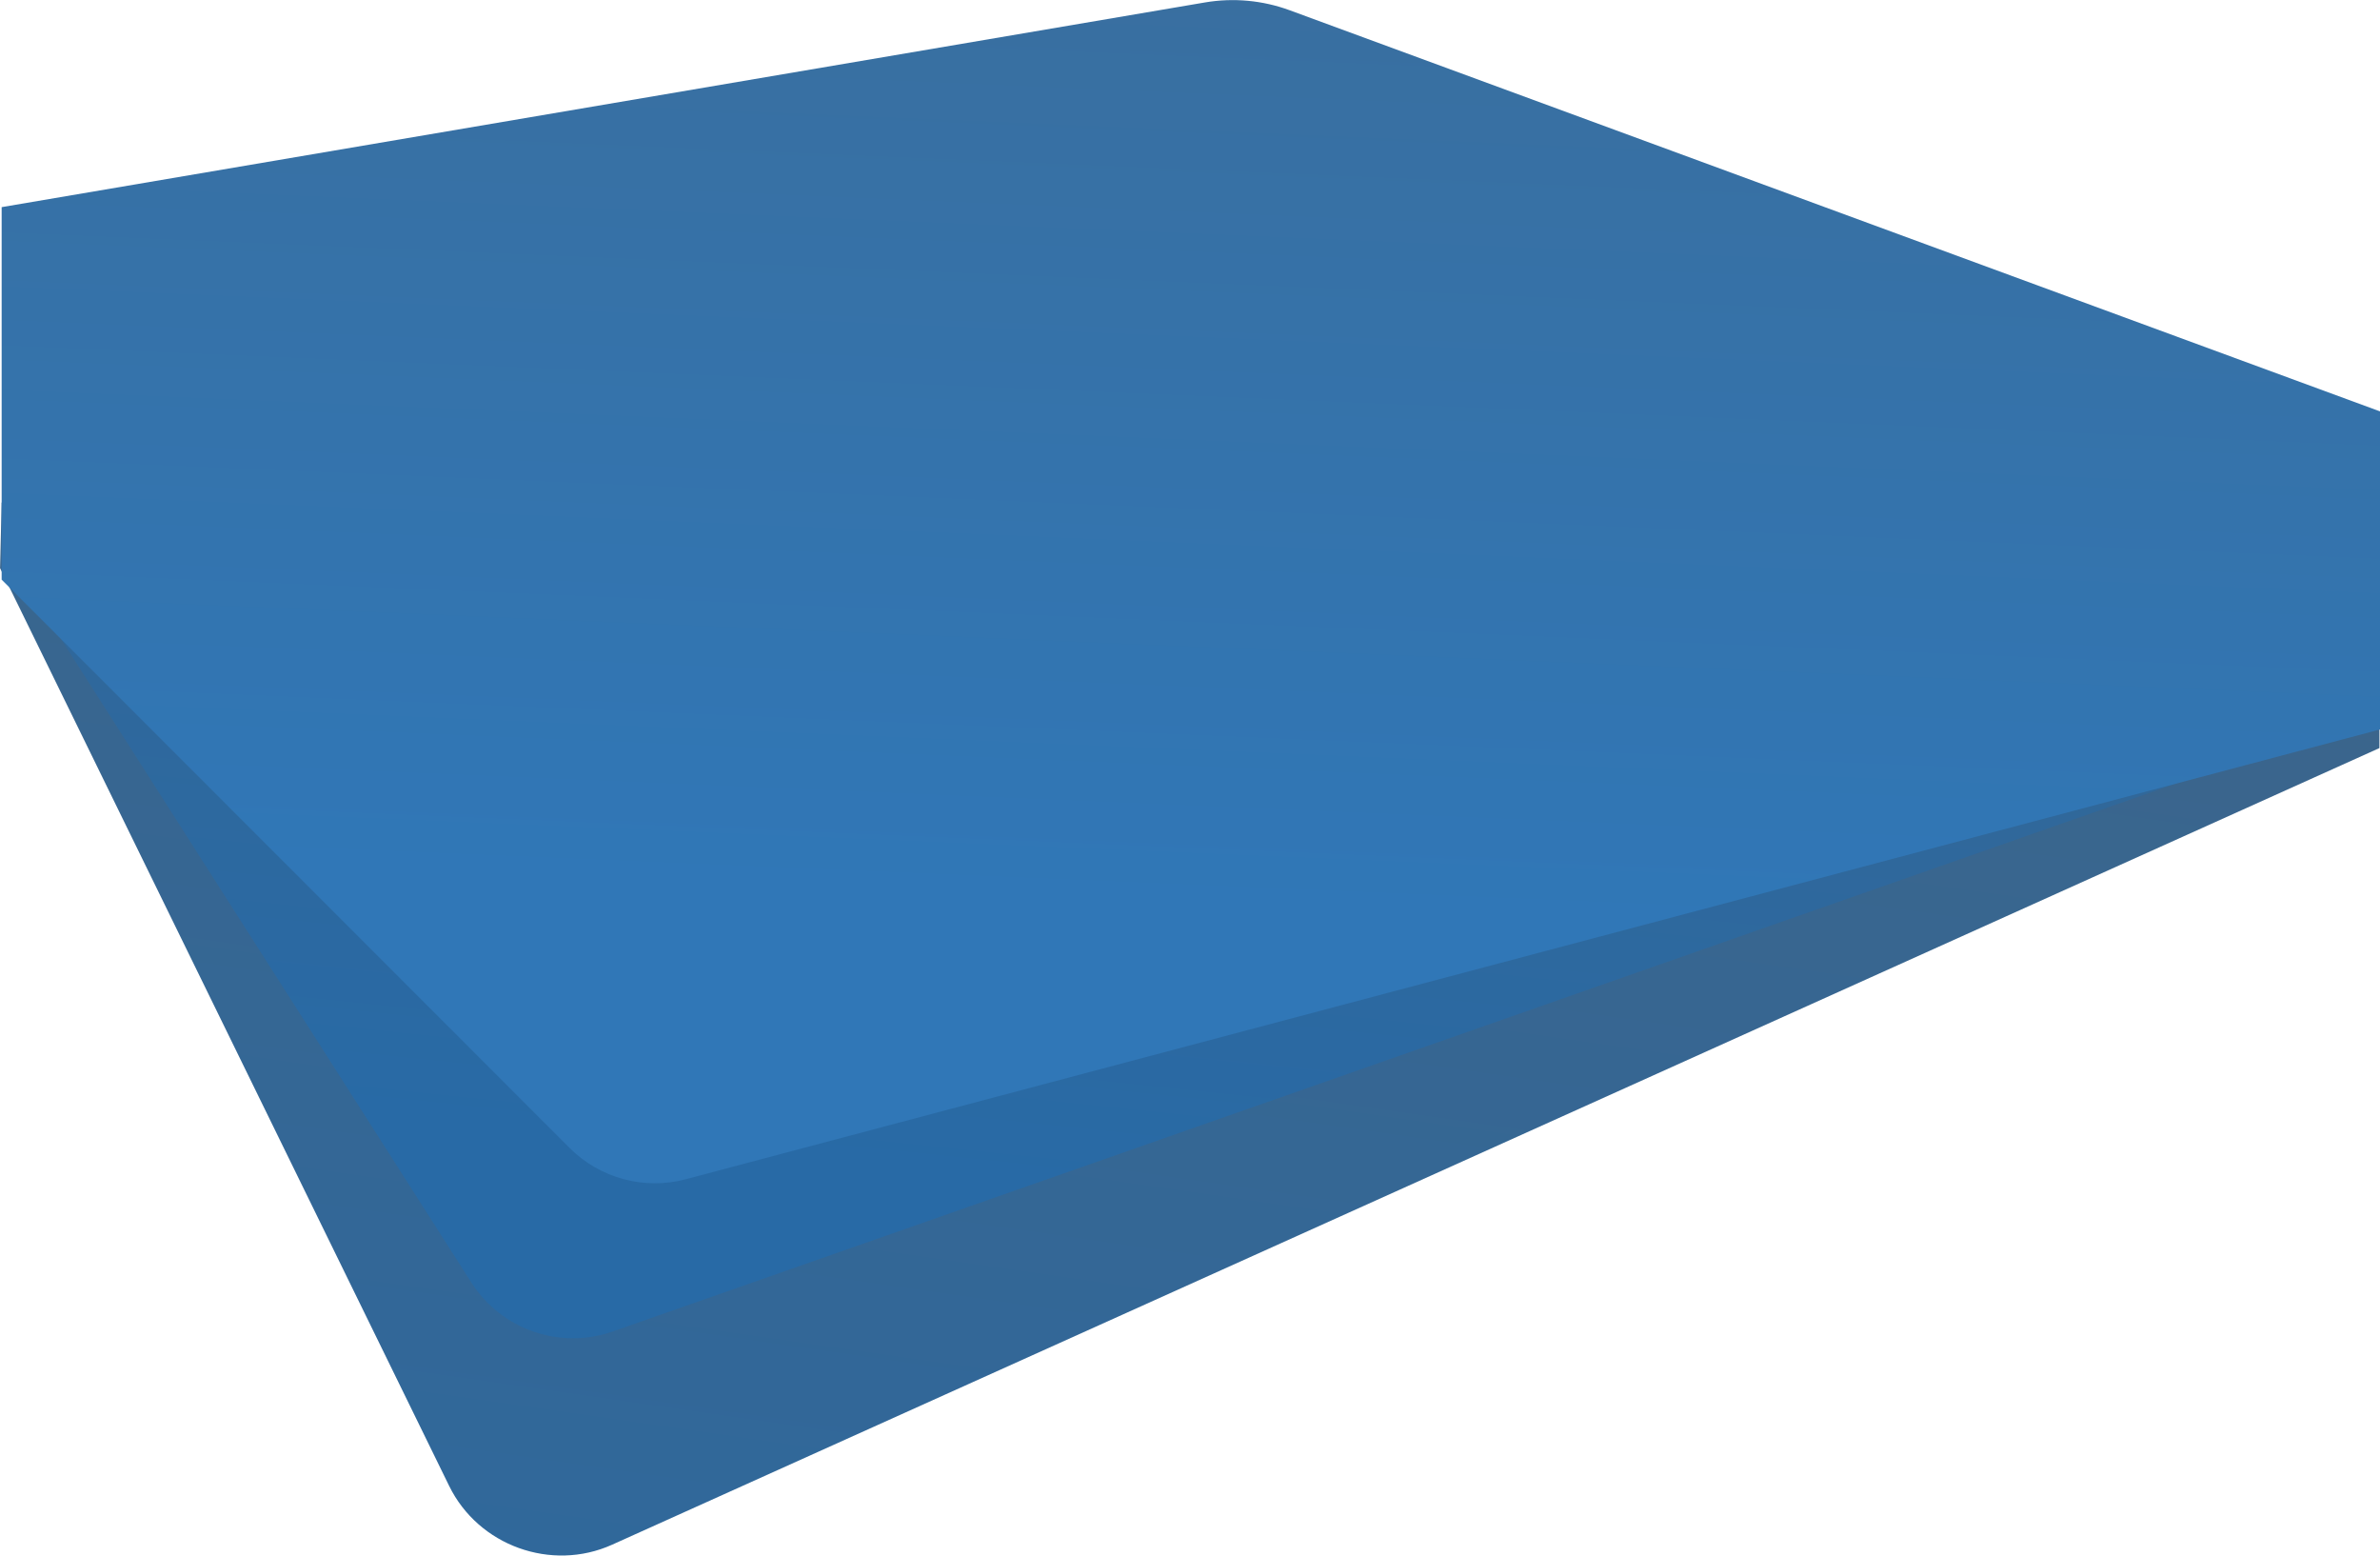 <?xml version="1.0" encoding="UTF-8" standalone="no"?>
<svg width="1441px" height="942px" viewBox="0 0 1441 942" version="1.1" xmlns="http://www.w3.org/2000/svg" xmlns:xlink="http://www.w3.org/1999/xlink">
    <!-- Generator: Sketch 45.2 (43514) - http://www.bohemiancoding.com/sketch -->
    <title>Group 30</title>
    <desc>Created with Sketch.</desc>
    <defs>
        <linearGradient x1="84.169%" y1="-102.565%" x2="-2.706%" y2="167.588%" id="linearGradient-1">
            <stop stop-color="#47627B" offset="0%"></stop>
            <stop stop-color="#286AA6" offset="100%"></stop>
        </linearGradient>
        <linearGradient x1="84.169%" y1="-102.565%" x2="34.306%" y2="79.24%" id="linearGradient-2">
            <stop stop-color="#47627B" offset="0%"></stop>
            <stop stop-color="#286AA6" offset="100%"></stop>
        </linearGradient>
        <linearGradient x1="63.771%" y1="-120.814%" x2="47.19%" y2="75.622%" id="linearGradient-3">
            <stop stop-color="#47627B" offset="0%"></stop>
            <stop stop-color="#3077B7" offset="100%"></stop>
        </linearGradient>
    </defs>
    <g id="Offshore" stroke="none" stroke-width="1" fill="none" fill-rule="evenodd">
        <g id="Group-30">
            <path d="M1,304.129 L0.042,343.904 L271.949,899.425 C289.673,935.637 333.841,951.564 370.598,935.001 L1440.648,452.808 L1440.648,372.352 L1,304.129 Z" id="Path-3-Copy-17" fill="url(#linearGradient-1)"></path>
            <path d="M1,330.434 L285.366,776.284 L285.366,776.284 C303.588,804.853 339.074,817.127 371.054,805.922 L1441,431.009 L1180.833,280.043 L1180.833,280.043 C1163.921,270.23 1144.504,265.59 1124.982,266.697 L1,330.434 Z" id="Path-3-Copy-16" fill="url(#linearGradient-2)"></path>
            <path d="M1,125.379 L1,350.841 L344.863,694.836 L344.863,694.836 C363.261,713.24 390.065,720.46 415.218,713.784 L1441,441.545 L1441,249.009 L780.847,6.208 L780.847,6.208 C764.459,0.18 746.778,-1.451 729.563,1.477 L1,125.379 Z" id="Path-3-Copy-18" fill="url(#linearGradient-3)"></path>
        </g>
    </g>
</svg>